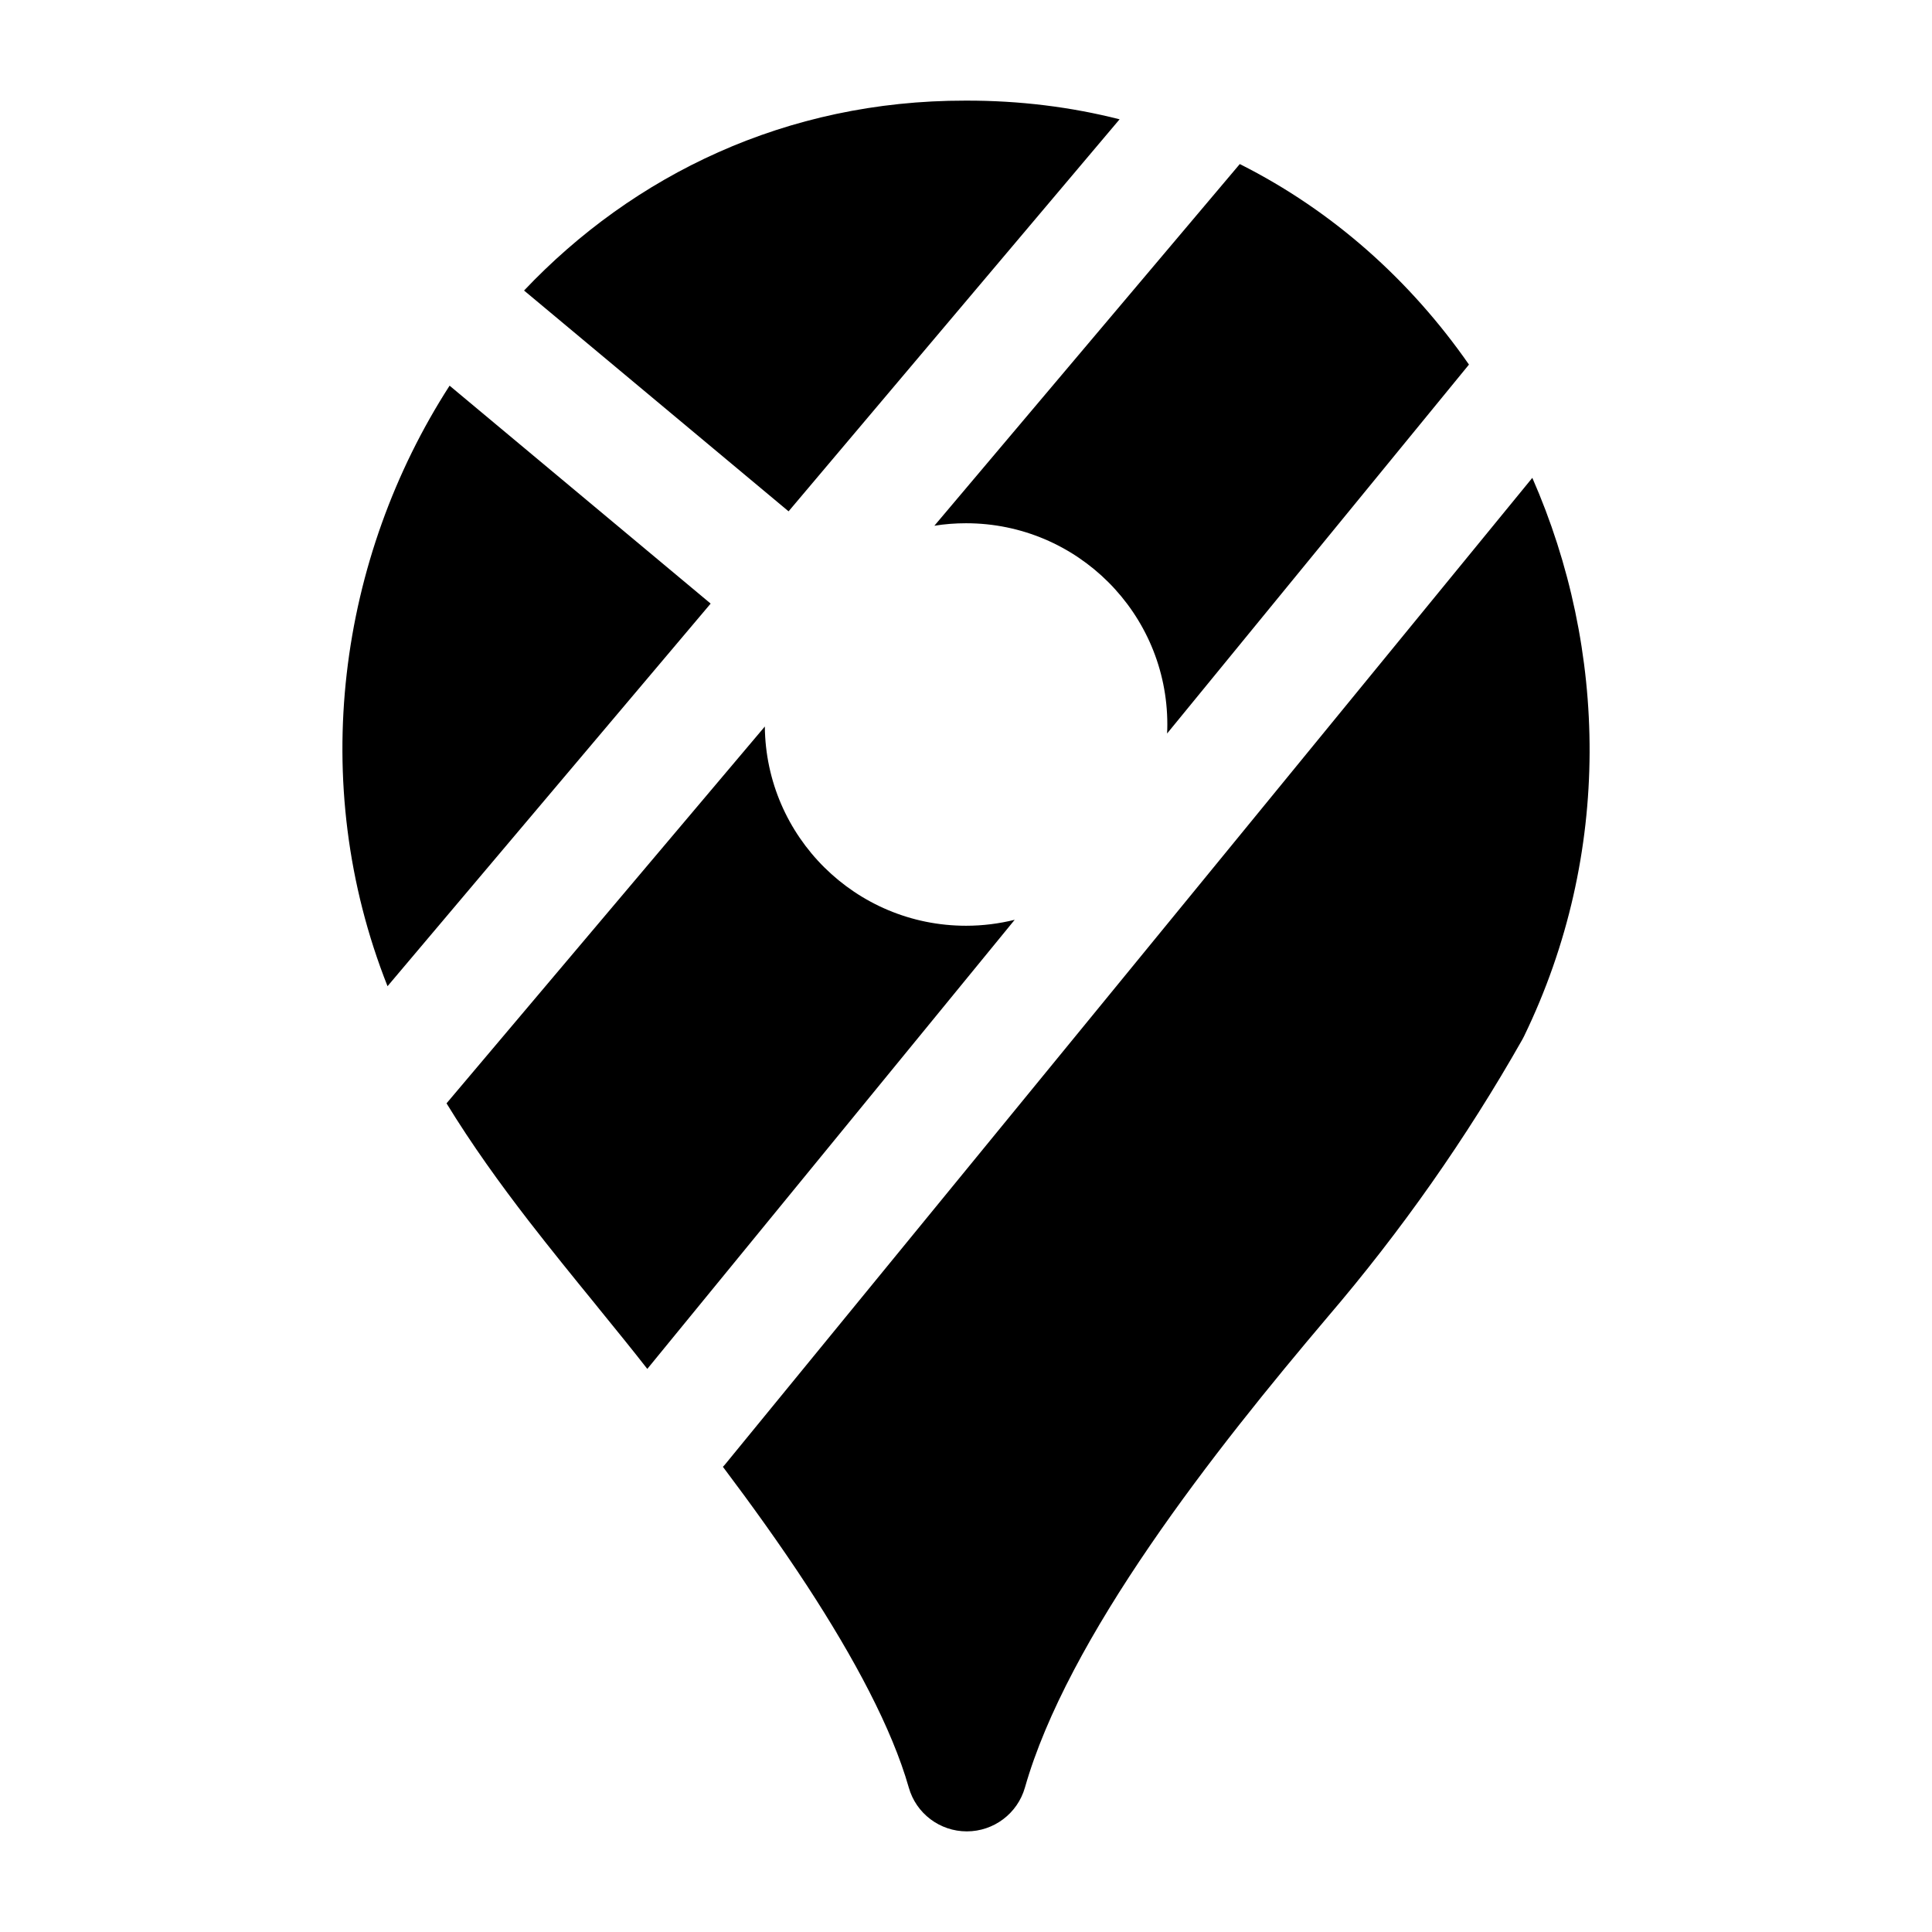 <svg width="24" height="24" viewBox="0 0 24 24" xmlns="http://www.w3.org/2000/svg">
    <path d="M13.908 1.482C13.305 1.329 12.665 1.248 11.993 1.25C9.763 1.247 7.867 2.176 6.51 3.609L9.796 6.352L13.908 1.482Z"/>
    <path d="M4.814 12.251L8.828 7.498L5.585 4.791C4.21 6.925 3.809 9.713 4.814 12.251Z"/>
    <path d="M19.035 5.936L9.019 18.177C9.007 18.193 8.994 18.207 8.98 18.221C9.33 18.686 9.692 19.188 10.027 19.701C10.61 20.595 11.08 21.471 11.289 22.205C11.38 22.528 11.675 22.75 12.01 22.75C12.345 22.75 12.64 22.528 12.732 22.206C12.993 21.288 13.571 20.244 14.286 19.199C14.994 18.164 15.803 17.174 16.489 16.364C17.405 15.294 18.216 14.139 18.91 12.915C18.917 12.901 18.925 12.887 18.932 12.873C20.034 10.602 19.968 8.061 19.035 5.936Z"/>
    <path d="M15.401 2.038L11.607 6.531C11.735 6.51 11.867 6.5 12.001 6.5C13.381 6.5 14.501 7.619 14.501 9C14.501 9.037 14.5 9.075 14.498 9.112L18.248 4.529C17.523 3.487 16.558 2.619 15.401 2.038Z"/>
    <path d="M8.041 17.005L12.605 11.426C12.411 11.474 12.209 11.5 12.001 11.5C10.628 11.5 9.514 10.394 9.501 9.025L5.547 13.706C5.862 14.221 6.213 14.707 6.565 15.163C6.84 15.518 7.12 15.863 7.386 16.189L7.452 16.271C7.66 16.527 7.858 16.77 8.041 17.005Z"/>
</svg>
